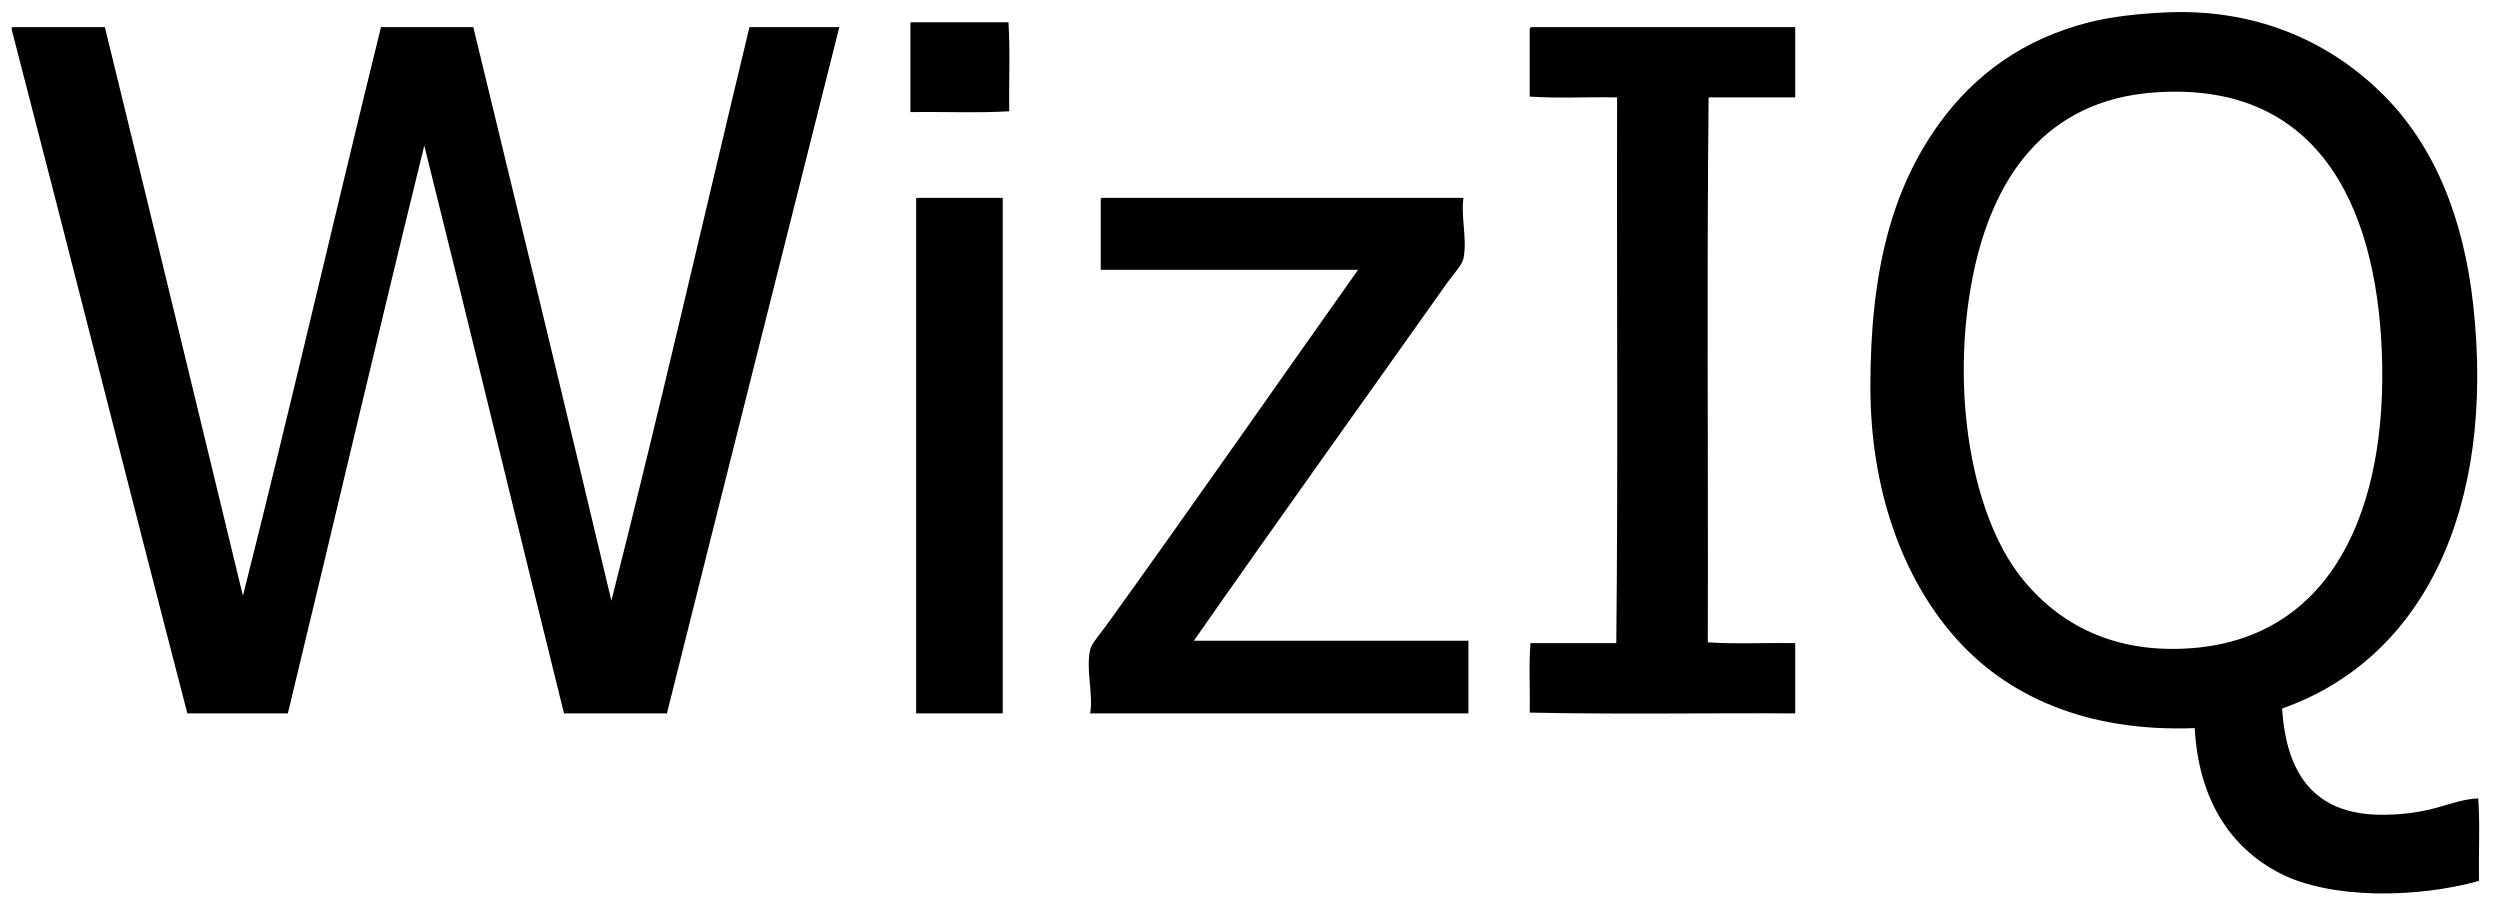 <?xml version="1.0" encoding="iso-8859-1"?>
<!-- Generator: Adobe Illustrator 15.0.0, SVG Export Plug-In  -->
<svg version="1.1"
	 xmlns="http://www.w3.org/2000/svg" xmlns:xlink="http://www.w3.org/1999/xlink" xmlns:a="http://ns.adobe.com/AdobeSVGViewerExtensions/3.0/"
	 x="0px" y="0px" viewBox="-14.29 -14.767 3060 1104"
	 style="overflow:visible;enable-background:new -14.29 -14.767 3060 1104;" xml:space="preserve">
<defs>
</defs>
<path class="warning" d="M2779.044,852.454c4.928,79.26,38.683,128.77,119,130
	c23.124,0.354,43.57-2.035,64-7c19.082-4.638,37.308-12.266,57-13c2.325,31.675,0.34,67.66,1,101
	c-76.245,21.21-181.291,22.492-243-9c-62.306-31.796-100.239-91.605-105-178c-133.723,4.99-231.312-39.699-295-113
	c-62.941-72.441-102.002-179.349-102-305c0.002-141.458,26.393-242.442,85-323c42.561-58.501,102.131-102.63,183-123
	c28.006-7.054,60.514-10.465,93-12c118.246-5.587,207.155,41.157,267,101c62.268,62.266,98.262,150.276,110,258
	C3039.995,606.787,2952.728,791.211,2779.044,852.454z M2400.044,325.454c-27.203,139.223-0.915,290.672,60,367
	c45.568,57.099,113.979,93.846,210,86c171.161-13.985,238.66-171.479,231-363c-7.292-182.309-80.766-331.657-279-317
	C2488.037,108.362,2423.711,204.329,2400.044,325.454z"/>
<path class="primary" d="M1101.044,12.454c39.667,0,79.333,0,119,0
	c2.326,34.34,0.339,72.995,1,109c-38.339,2.328-80.996,0.337-121,1c0-35.667,0-71.333,0-107
	C1099.958,14.035,1099.878,12.622,1101.044,12.454z"/>
<path class="primary" d="M1.044,18.454c37.667,0,75.333,0,113,0
	c56.698,231.643,112.847,463.812,169,696c58.172-230.168,111.94-464.72,169-696c37.667,0,75.333,0,113,0
	c56.697,233.637,113.323,467.345,169,702c58.793-231.54,112.693-467.975,169-702c36.667,0,73.333,0,110,0
	c-70.362,279.968-140.951,559.727-211,840c-42,0-84,0-126,0c-57.319-231.342-113.399-463.948-171-695
	c-56.735,230.595-111.052,463.621-167,695c-41,0-82,0-123,0c-72.326-278.345-142.713-558.611-215-837
	C-0.042,20.035-0.121,18.622,1.044,18.454z"/>
<path class="warning" d="M1860.044,18.454c107.667,0,215.332,0,323,0
	c0,28.667,0,57.333,0,86c-35.334,0-70.666,0-106,0c-2.333,220.338-0.333,444.994-1,667c33.667,2.333,71.666,0.334,107,1
	c0,28.667,0,57.333,0,86c-108.001-0.666-218.665,1.332-325-1c0.658-28.009-1.322-58.655,1-85c35,0,70,0,105,0
	c2.333-220.666,0.334-445.669,1-668c-35.339-0.661-73.326,1.326-107-1c0-27.333,0-54.667,0-82
	C1857.999,19.743,1858.788,18.863,1860.044,18.454z"/>
<path class="primary" d="M1108.044,227.454c35,0,70,0,105,0c0,210.331,0,420.669,0,631
	c-35.333,0-70.667,0-106,0c0-209.332,0-418.669,0-628C1106.958,229.035,1106.878,227.622,1108.044,227.454z"/>
<path class="primary" d="M1334.044,227.454c147.668,0,295.33,0,443,0
	c-3.589,22.051,4.771,50.555,0,74c-1.645,8.078-13.23,20.435-20,30c-103.947,146.866-207.405,290.935-310,438
	c111.999,0,224.002,0,336,0c0,29.667,0,59.333,0,89c-154.334,0-308.664,0-463,0c4.085-23.213-5.432-53.45,0-78
	c1.644-7.431,13.435-20.889,20-30c104.441-144.949,205.064-289.772,308-435c-105,0-210,0-315,0c0-28.333,0-56.667,0-85
	C1332.958,229.035,1332.878,227.622,1334.044,227.454z"/>
</svg>
